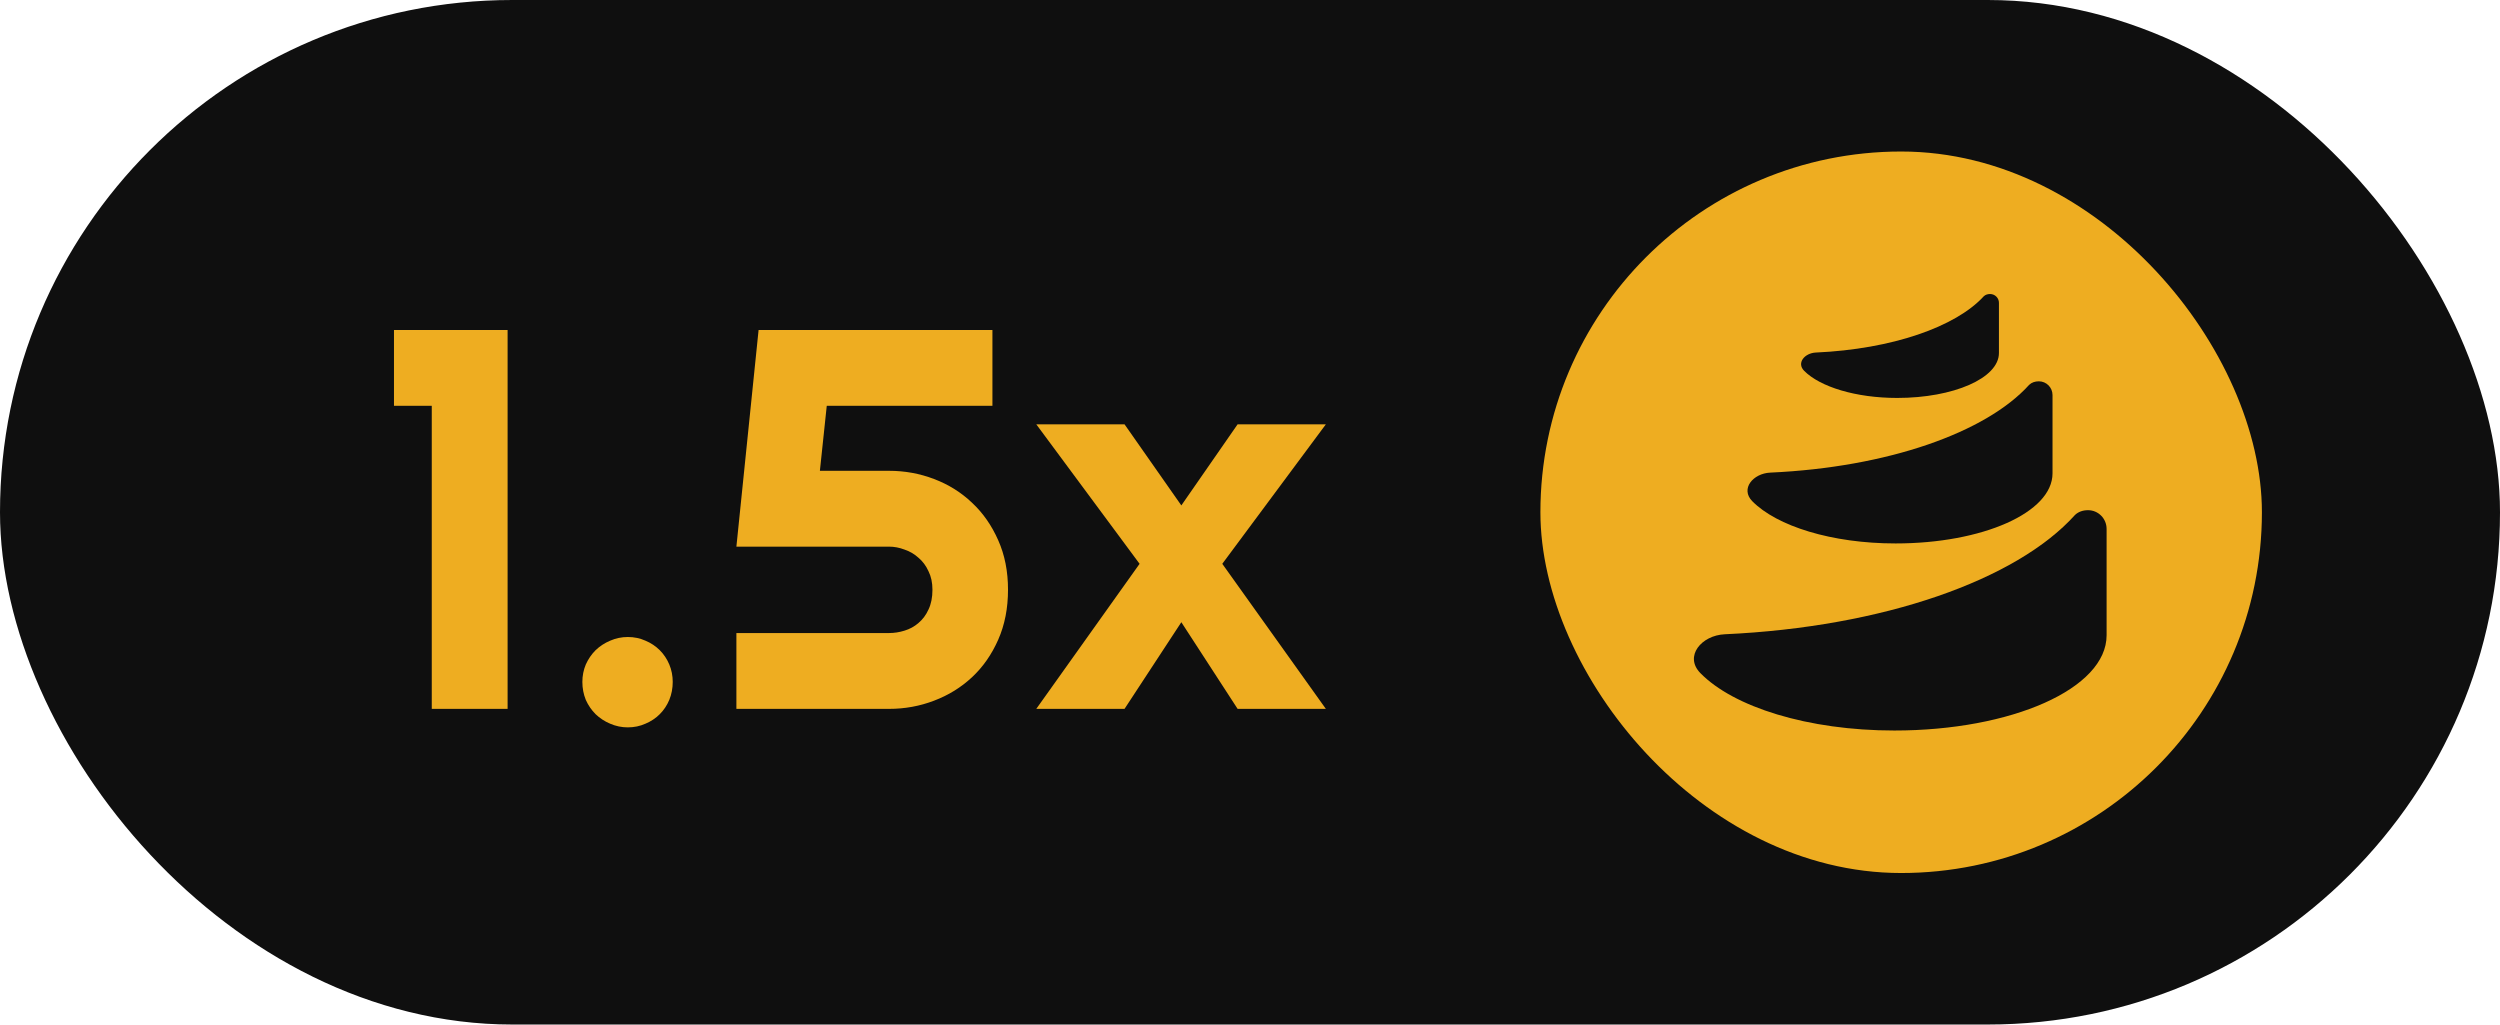 <svg width="1386" height="568" viewBox="0 0 1386 568" fill="none" xmlns="http://www.w3.org/2000/svg">
<rect width="1386" height="568" rx="284" fill="#0F0F0F"/>
<rect x="854" y="84" width="400" height="400" rx="200" fill="#EEAD21"/>
<path fill-rule="evenodd" clip-rule="evenodd" d="M1167.9 352.172V293.192C1167.88 287.477 1163.28 282.848 1157.61 282.848C1154.78 282.848 1152.21 283.722 1150.35 285.526C1118.02 321.454 1044.26 347.619 956.203 351.634C943.277 352.224 933.579 363.843 942.66 373.139C961 391.913 1002.25 405 1050.2 405C1115.2 405 1167.9 381.834 1167.9 352.172Z" fill="#0F0F0F"/>
<path fill-rule="evenodd" clip-rule="evenodd" d="M1137.92 262.412V219.012C1137.91 214.806 1134.51 211.4 1130.32 211.4C1128.22 211.4 1126.33 212.044 1124.95 213.37C1101.06 239.808 1046.54 259.062 981.451 262.017C971.897 262.451 964.728 271.001 971.44 277.841C984.997 291.656 1015.49 301.286 1050.93 301.286C1098.97 301.286 1137.92 284.239 1137.92 262.412Z" fill="#0F0F0F"/>
<path fill-rule="evenodd" clip-rule="evenodd" d="M1108.21 195.7V167.879C1108.21 165.183 1106 163 1103.28 163C1101.92 163 1100.69 163.413 1099.8 164.263C1084.3 181.21 1048.94 193.552 1006.72 195.447C1000.52 195.725 995.872 201.206 1000.23 205.59C1009.02 214.446 1028.8 220.619 1051.79 220.619C1082.95 220.619 1108.21 209.692 1108.21 195.7Z" fill="#0F0F0F"/>
<path d="M281.414 393H239.373V224.982H218.426V182.941H281.414V393ZM372.961 378.059C372.961 381.574 372.326 384.895 371.057 388.02C369.787 391.047 368.029 393.684 365.783 395.93C363.537 398.176 360.9 399.934 357.873 401.203C354.846 402.57 351.574 403.254 348.059 403.254C344.641 403.254 341.369 402.57 338.244 401.203C335.217 399.934 332.531 398.176 330.188 395.93C327.941 393.684 326.135 391.047 324.768 388.02C323.498 384.895 322.863 381.574 322.863 378.059C322.863 374.641 323.498 371.418 324.768 368.391C326.135 365.363 327.941 362.727 330.188 360.48C332.531 358.234 335.217 356.477 338.244 355.207C341.369 353.84 344.641 353.156 348.059 353.156C351.574 353.156 354.846 353.84 357.873 355.207C360.9 356.477 363.537 358.234 365.783 360.48C368.029 362.727 369.787 365.363 371.057 368.391C372.326 371.418 372.961 374.641 372.961 378.059ZM558.844 326.936C558.844 337.189 557.037 346.418 553.424 354.621C549.811 362.824 544.977 369.758 538.922 375.422C532.867 381.086 525.836 385.432 517.828 388.459C509.918 391.486 501.617 393 492.926 393H408.258V350.959H492.926C495.758 350.959 498.59 350.52 501.422 349.641C504.352 348.762 506.939 347.346 509.186 345.393C511.529 343.439 513.385 340.949 514.752 337.922C516.217 334.895 516.949 331.232 516.949 326.936C516.949 323.029 516.217 319.611 514.752 316.682C513.385 313.654 511.529 311.164 509.186 309.211C506.939 307.16 504.352 305.646 501.422 304.67C498.59 303.596 495.758 303.059 492.926 303.059H408.258L420.562 182.941H550.201V224.982H458.355L454.547 261.018H492.926C501.617 261.018 509.918 262.531 517.828 265.559C525.836 268.586 532.867 272.98 538.922 278.742C544.977 284.406 549.811 291.34 553.424 299.543C557.037 307.648 558.844 316.779 558.844 326.936ZM735.059 393H686.133L654.932 344.953L623.438 393H574.512L631.787 312.58L574.512 235.236H623.438L654.932 280.207L686.133 235.236H735.059L677.637 312.58L735.059 393Z" fill="#EEAD21"/>
</svg>
